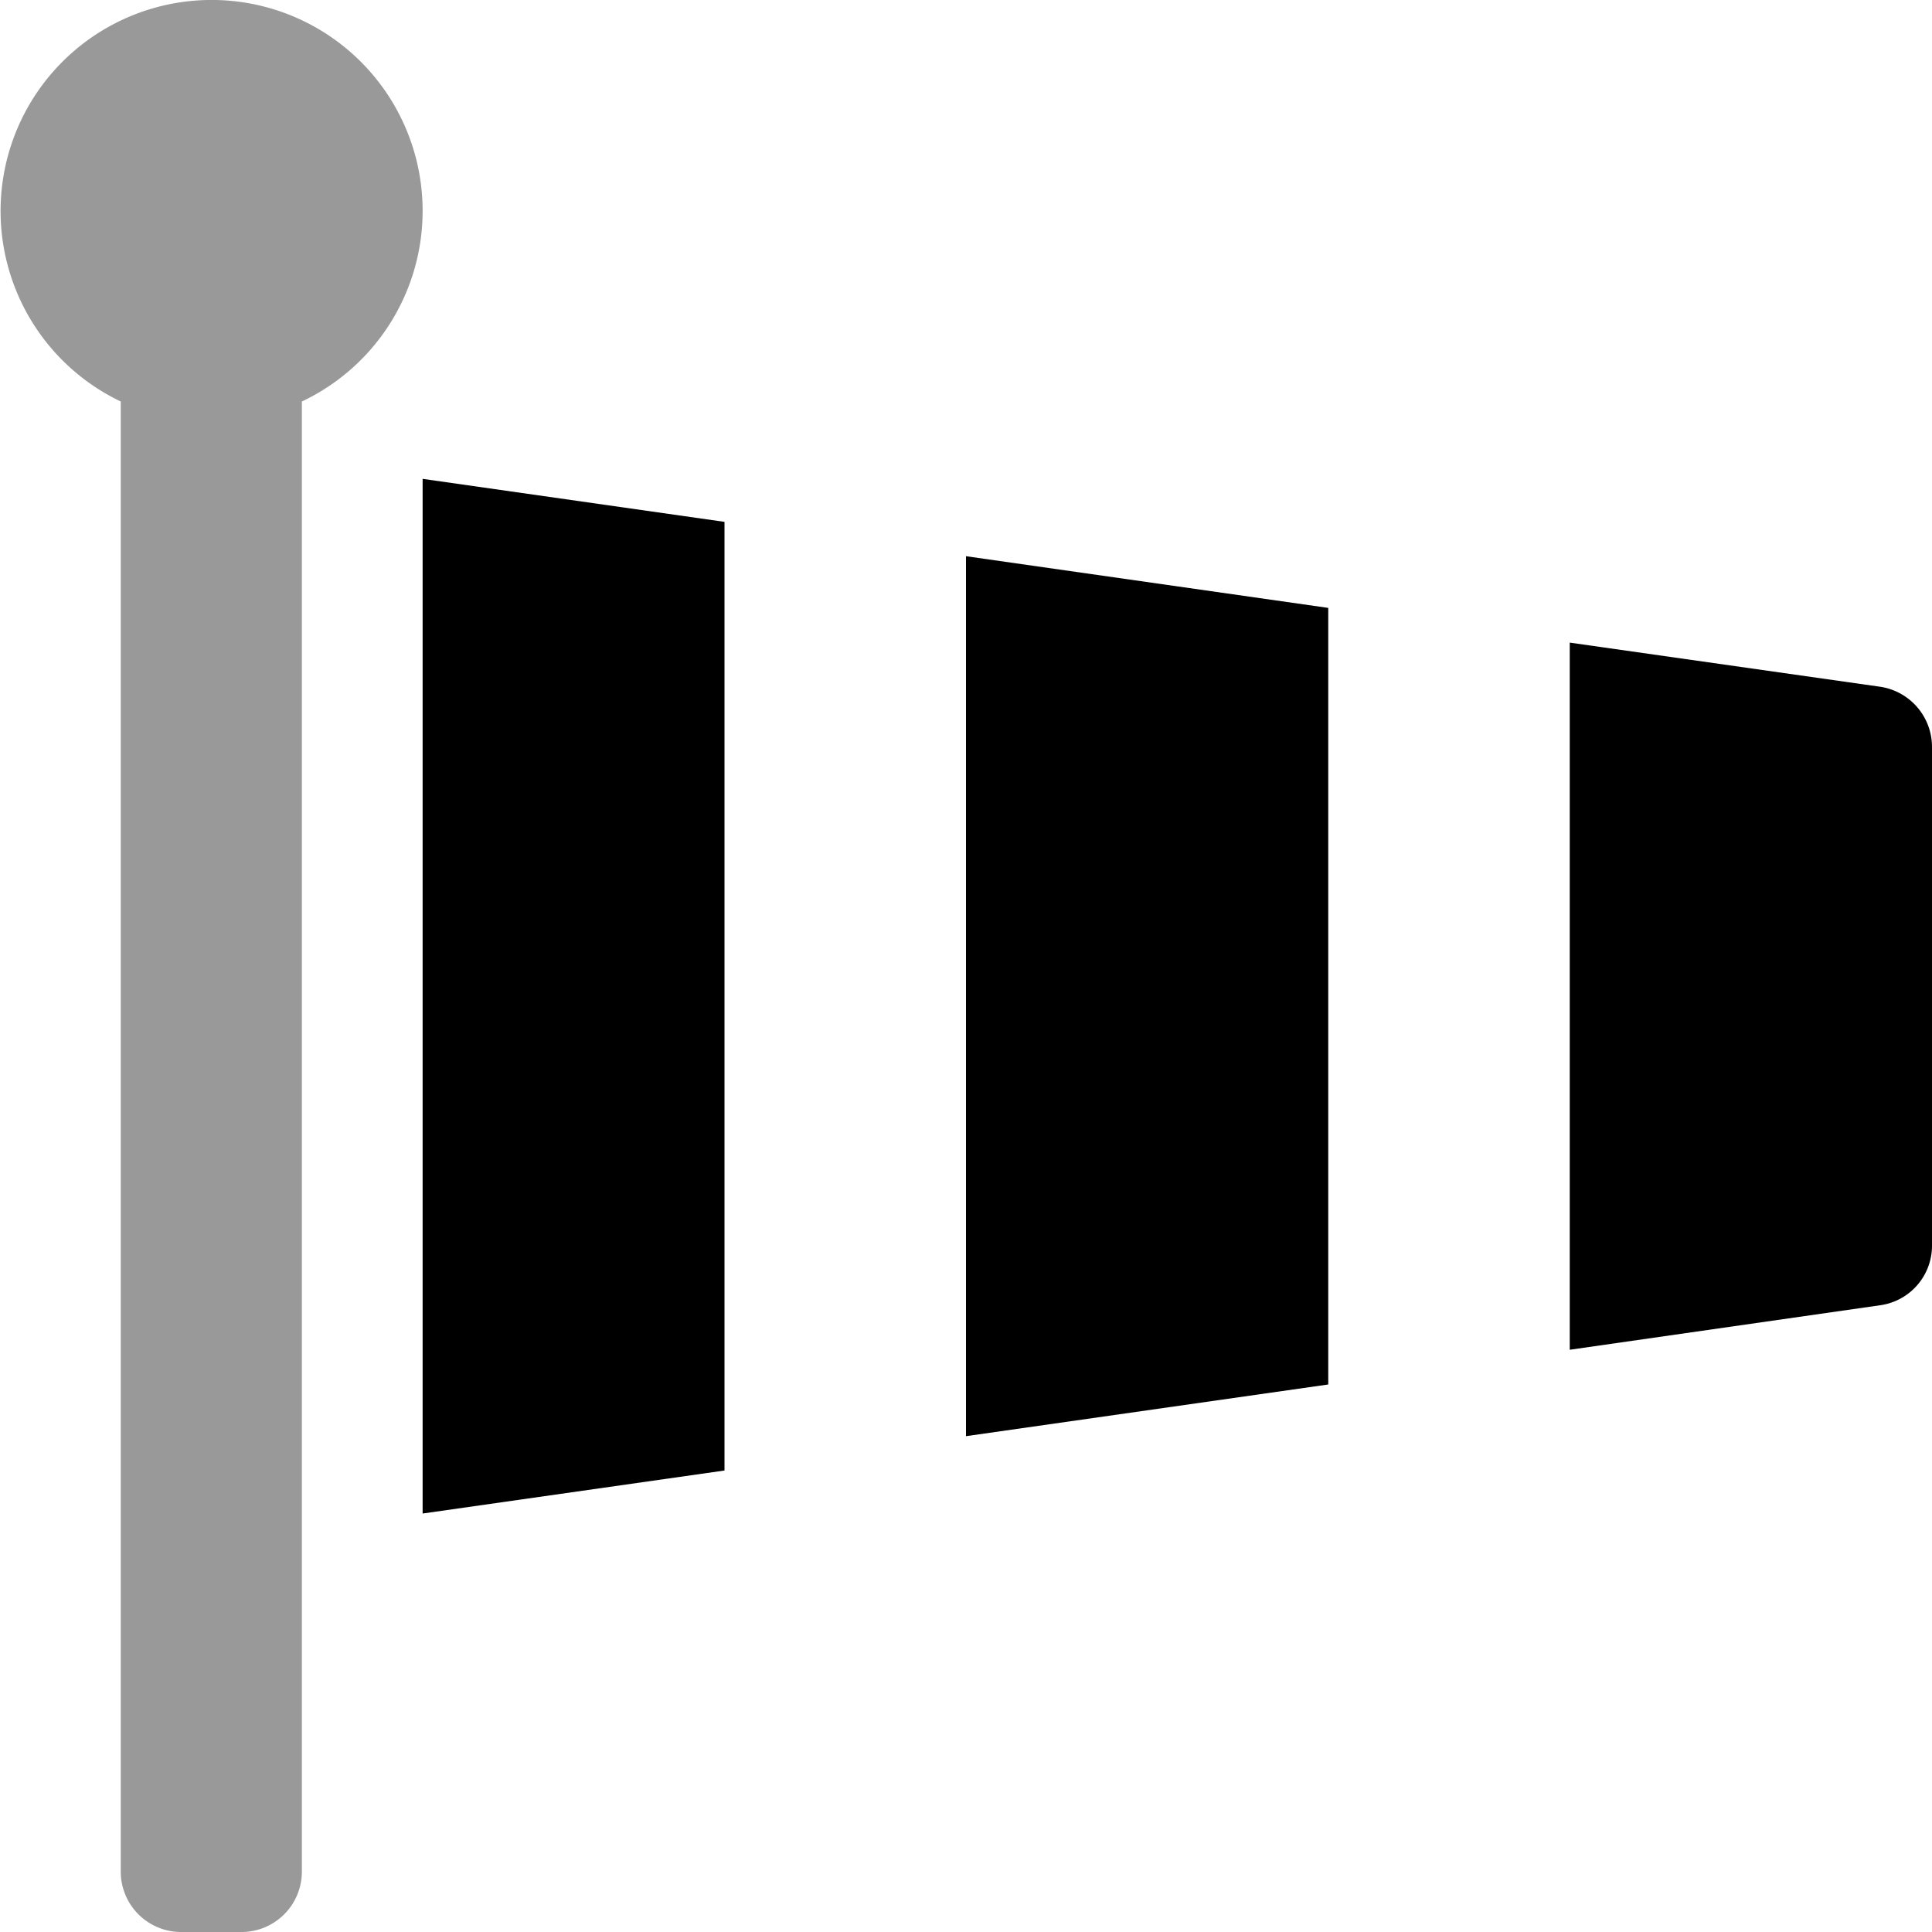 <svg xmlns="http://www.w3.org/2000/svg" viewBox="0 0 512 512"><defs><style>.fa-secondary{opacity:.4}</style></defs><path d="M106.64 32A55.88 55.88 0 0 1 80 106.4V496a16 16 0 0 1-16 16H48a16 16 0 0 1-16-16V106.4A55.93 55.93 0 1 1 106.64 32z" class="fa-secondary"/><path d="M112 401.1l80-11.4V138.3l-80-11.4zm144-20.5l96-13.7V161.1l-96-13.7zM498.3 182L416 170.3v187.4l82.3-11.8a15.93 15.93 0 0 0 13.7-15.8V197.9a16.13 16.13 0 0 0-13.7-15.9z" class="fa-primary"/></svg>